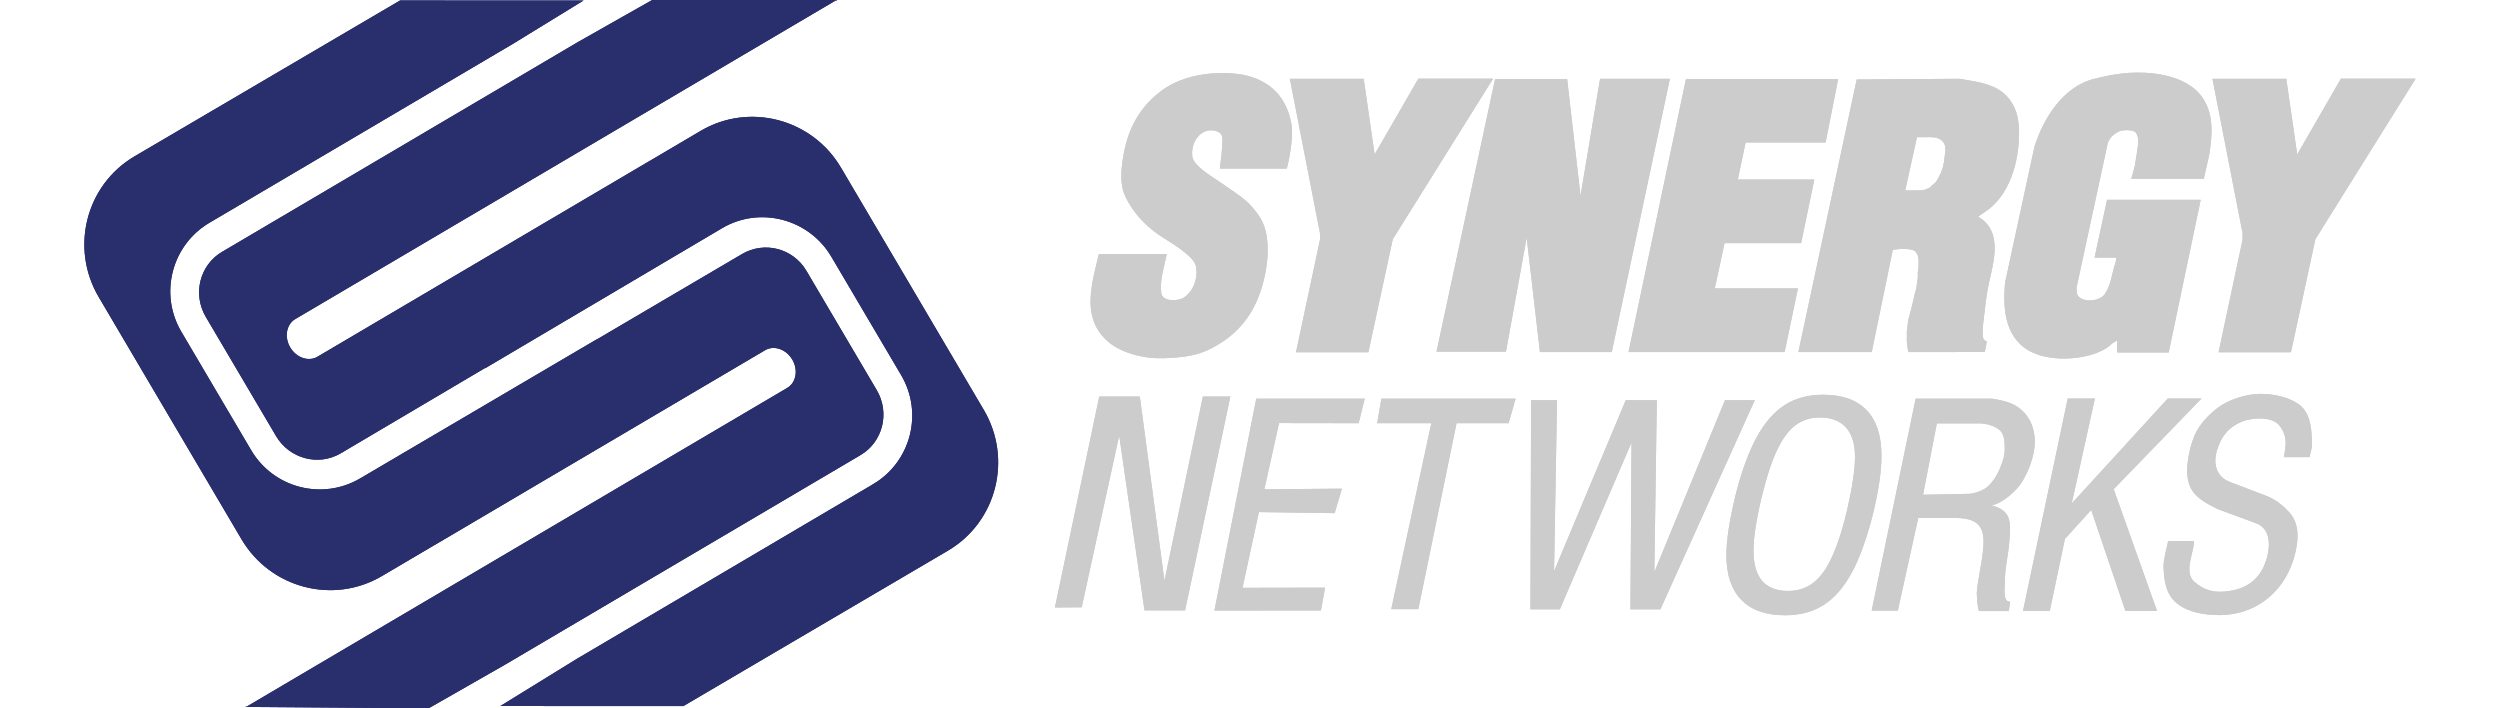 <svg version="1.1" id="Layer_1" xmlns="http://www.w3.org/2000/svg" xmlns:xlink="http://www.w3.org/1999/xlink" x="0px" y="0px" width="296.451px" height="84px" viewBox="0 0 296.451 84" enable-background="new 0 0 296.451 84" xml:space="preserve">
<defs>
	<filter id="drop-shadow">
		<feGaussianBlur in="SourceAlpha" stdDeviation="3"/>
		<feOffset dx="0" dy="0" result="offsetblur"/>
		<feFlood flood-color="rgba(0,0,0,0.2)"/>
		<feComposite in2="offsetblur" operator="in"/>
	</filter>
</defs>
<g filter="url(#drop-shadow)">
	<path fill="#CCCCCC" d="M125.091,72.037l5.257-25.016h4.813l2.921,21.845l4.556-21.845h3.26l-5.368,25.363h-4.814l-3.002-20.735 l-4.443,20.364L125.091,72.037z"/>
	<path fill="#CCCCCC" d="M144.006,72.4l4.96-25.128h12.868l-0.725,2.912l-9.438-0.015l-1.742,7.85l9.201-0.074l-0.869,2.906 l-8.978-0.129l-1.945,8.979l9.794-0.019l-0.497,2.703L144.006,72.4z"/>
	<path fill="#CCCCCC" d="M164.975,72.234l4.75-22.051h-6.422l0.504-2.912h15.917l-0.836,2.912h-6.17l-4.53,22.051H164.975z"/>
	<path fill="#CCCCCC" d="M181.478,72.253l0.08-24.796h3.078l-0.355,20.275l8.499-20.275h3.688l-0.296,20.382l8.376-20.382h3.534 L196.89,72.253h-3.552l0.129-19.784l-8.499,19.784H181.478z"/>
	<path fill="#CCCCCC" d="M204.714,65.829c0-0.876,0.092-1.919,0.276-3.129c0.187-1.21,0.457-2.538,0.813-3.983 c0.333-1.357,0.722-2.639,1.165-3.843c0.443-1.205,0.9-2.229,1.368-3.072c0.948-1.719,2.054-2.981,3.318-3.786 c1.263-0.805,2.77-1.208,4.519-1.208c2.28,0,4.006,0.61,5.177,1.832c1.171,1.221,1.757,3.024,1.757,5.412 c0,0.909-0.084,1.936-0.249,3.08c-0.168,1.145-0.411,2.379-0.73,3.704c-0.383,1.512-0.793,2.872-1.23,4.082 c-0.438,1.211-0.89,2.232-1.358,3.064c-0.937,1.708-2.039,2.965-3.31,3.769c-1.27,0.806-2.791,1.208-4.565,1.208 c-2.267,0-3.992-0.608-5.176-1.823C205.306,69.919,204.714,68.15,204.714,65.829z M215.794,49.506c-1.072,0-2.005,0.285-2.8,0.855 c-0.792,0.571-1.495,1.467-2.108,2.689c-0.372,0.727-0.725,1.596-1.059,2.604c-0.333,1.011-0.653,2.157-0.962,3.438 c-0.306,1.292-0.537,2.461-0.696,3.507c-0.159,1.045-0.238,1.937-0.238,2.673c0,1.605,0.34,2.807,1.018,3.604 c0.679,0.797,1.708,1.197,3.087,1.197c1.095,0,2.043-0.288,2.848-0.863c0.804-0.576,1.513-1.475,2.126-2.696 c0.372-0.737,0.732-1.628,1.084-2.674c0.349-1.045,0.673-2.213,0.969-3.506c0.295-1.282,0.52-2.449,0.672-3.499 c0.153-1.051,0.23-1.944,0.23-2.681c0-1.515-0.356-2.668-1.067-3.461S217.15,49.506,215.794,49.506z"/>
	<path fill="#CCCCCC" d="M221.946,72.401l5.214-25.128h9.05c1.935,0.304,2.768,0.674,3.607,1.434 c0.91,0.824,1.474,2.167,1.474,3.684c0,1.74-0.945,4.252-2.129,5.554c-0.926,1.018-2.452,2.105-3.201,1.929 c2.109,0.497,2.461,1.496,2.382,3.252c-0.036,0.799-0.125,1.93-0.375,3.393c-0.25,1.461-0.232,2.476-0.255,3.045 c-0.051,1.247,0.061,1.803,0.656,1.788l-0.164,1.106h-3.53c-0.208-0.519-0.226-1.483-0.271-2.118 c0.041-0.634,0.186-1.625,0.433-2.972c0.248-1.346,0.371-2.4,0.371-3.162c0-1.854-0.838-2.781-3.29-2.781h-4.451l-2.42,10.977 H221.946 M228.037,58.668l5.411-0.111c0.577,0,1.751-0.373,2.303-0.896c0.552-0.524,0.999-1.183,1.342-1.977 c0.345-0.794,0.627-1.577,0.627-2.349c0-0.888-0.02-1.706-0.501-2.232c-0.481-0.527-1.554-0.9-2.554-0.9h-4.992L228.037,58.668z"/>
	<path fill="#CCCCCC" d="M239.89,72.439l5.302-25.184h3.221l-2.746,12.442l11.389-12.442h4l-10.413,10.751l5.136,14.433h-3.749 l-4.054-11.967l-3.115,3.432l-1.799,8.536H239.89"/>
	<path fill="#CCCCCC" d="M257.1,64.157h3.071c0,1.319-1.247,3.67,0.003,4.801c1.189,1.076,2.434,1.366,4.055,1.145 c1.957-0.266,3.461-1.193,4.26-3.042c0.701-1.62,1.082-4.318-1.029-5.038l-4.479-1.653c-2.713-1.316-3.563-2.235-3.639-4.556 c0.056-1.389,0.335-2.869,0.926-4.258c0.576-1.256,1.62-2.392,2.805-3.265c1.186-0.874,3.21-1.586,5.026-1.586 c1.461,0,3.236,0.367,4.424,1.186c1.188,0.819,1.629,2.257,1.629,4.776c0,0.628-0.236,1.172-0.277,1.536h-3.055 c0.273-1.475,0.445-2.489-0.521-3.739c-0.875-1.128-3.324-0.949-4.484-0.456c-1.597,0.679-2.45,1.773-2.94,3.451 c-0.465,1.588-0.038,3.104,1.583,3.707l4.227,1.611c1.152,0.436,2.139,1.229,2.887,2.105c0.73,0.856,0.99,2.06,0.826,3.42 c-0.596,4.937-4.176,8.636-9.258,8.636c-1.77,0-3.74-0.357-4.999-1.388c-1.259-1.032-1.562-2.555-1.592-4.536 C256.602,66.132,256.905,65.084,257.1,64.157"/>
	<path fill="#CCCCCC" d="M152.592,19.993c-2.668,0-5.279,0-7.948,0c0.104-0.796,0.242-1.813,0.277-2.615 c0.035-0.807,0.219-1.493-0.625-1.805c-1.597-0.59-3.124,0.972-2.916,2.95c0.124,1.182,2.486,2.5,3.159,2.985 c1.493,1.076,2.958,1.881,3.98,3.089c0.995,1.177,1.643,2.152,1.782,4.286c0.108,1.655-0.152,3.345-0.602,4.947 c-0.613,2.187-1.912,4.976-5.057,6.908c-1.318,0.81-2.568,1.458-5.165,1.656c-0.974,0.074-1.958,0.135-2.931,0.044 c-2.214-0.208-3.673-0.933-4.343-1.341c-0.74-0.451-2.338-1.622-2.765-3.969c-0.208-1.146-0.163-2.28,0.208-4.235 c0.098-0.517,0.535-2.203,0.639-2.719c0.015-0.075,0.72-0.046,0.799-0.046c2.425,0,4.849,0,7.274,0 c-0.303,1.519-0.852,3.048-0.655,4.617c0.136,1.084,2.062,0.981,2.708,0.525c1.117-0.789,1.625-2.208,1.437-3.532 c-0.116-0.808-0.847-1.379-1.438-1.862c-1.221-1-2.685-1.694-3.903-2.71c-1.295-1.08-2.267-2.265-3.02-3.771 c-0.74-1.479-0.556-3.289-0.295-4.85c0.543-3.257,1.955-5.91,4.646-7.867c2.527-1.838,6.271-2.323,9.441-1.839 c3.372,0.667,5.335,2.685,5.893,6.053C153.32,15.92,153.078,18.106,152.592,19.993"/>
	<polygon fill="#CCCCCC" points="152.953,9.348 161.709,9.348 163.005,18.313 168.188,9.325 177.052,9.325 165.157,28.37 162.265,41.768 153.68,41.768 156.525,28.416 156.525,27.661"/>
	<polygon fill="#CCCCCC" points="262.354,9.348 271.109,9.348 272.404,18.313 277.588,9.325 286.451,9.325 274.557,28.369 271.664,41.768 263.079,41.768 265.926,28.416 265.926,27.661"/>
	<polygon fill="#CCCCCC" points="185.837,9.394 177.284,9.394 170.342,41.699 178.579,41.699 181.032,28.185 182.606,41.745 191.122,41.745 198.018,9.348 189.733,9.348 187.42,23.223"/>
	<polygon fill="#CCCCCC" points="199.916,9.394 217.966,9.394 216.484,16.892 206.997,16.892 206.071,21.289 215.143,21.289 213.578,28.833 204.497,28.833 203.341,34.201 213.198,34.201 211.625,41.745 193.112,41.745"/>
	<path fill="#CCCCCC" d="M220.169,9.422l12.181-0.078c1.703,0.29,3.771,0.506,5.159,1.643c1.479,1.209,1.913,2.909,1.913,4.764 c0,3.446-1.108,7.541-4.186,9.477l-0.405,0.27l-0.27,0.225l0.27,0.135c2.613,1.761,1.578,5.188,1.01,7.746 c-0.329,1.479-0.459,3.038-0.649,4.54c-0.068,0.542-0.14,1.436-0.033,1.918c0.068,0.309,0.44,0.426,0.44,0.426 c-0.054,0.265-0.054,0.297-0.128,0.711c-0.019,0.104-0.082,0.42-0.138,0.542l-9.037,0.007l-0.093-0.463l-0.092-0.741v-0.648v-0.648 l0.092-0.648l0.093-0.74l0.186-0.648l0.186-0.741l0.185-0.741l0.185-0.833l0.186-0.648l0.186-1.296v-0.647l0.093-0.648v-0.833 l-0.093-0.556l-0.278-0.463l-0.37-0.185l-0.647-0.093h-0.833l-0.833,0.093l-2.499,12.126h-8.701L220.169,9.422 M227.316,16.273 l-1.395,6.301h1.845l0.54-0.09l0.495-0.225l0.404-0.36l0.36-0.315l0.314-0.54l0.271-0.54l0.225-0.63l0.136-0.63l0.09-0.72 l0.09-0.63l-0.045-0.63l-0.225-0.45l-0.315-0.27l-0.495-0.225l-0.646-0.056L227.316,16.273z"/>
	<path fill="#CCCCCC" d="M261.331,21.196h-8.608l0.231-0.787l0.186-0.741c0.13-0.65,0.216-1.308,0.316-1.963 c0.107-0.705,0.226-1.388-0.207-1.993c-0.258-0.36-1.548-0.307-1.891-0.16c-0.683,0.292-1.124,0.713-1.412,1.386l-3.61,16.708 l-0.093,0.417v0.371v0.278l0.139,0.324c0.631,0.925,2.649,0.677,3.214-0.17c0.792-1.188,0.804-2.459,1.275-3.764l0.093-0.555 h-2.592l1.481-6.85h11.107l-3.795,18.096h-6.109v-1.435l-0.231,0.139l-0.37,0.231c-1.666,1.759-6.442,2.386-9.303,1.134 c-3.392-1.484-3.704-5.154-3.379-8.4l3.472-16.06c1.064-3.378,3.403-7.133,7.048-8.042c2.377-0.594,4.421-0.916,6.929-0.668 c2.063,0.204,4.525,0.983,5.806,2.69c1.542,2.054,1.31,4.556,0.951,6.946L261.331,21.196"/>
	<path fill="#282F6C" d="M116.661,48.607L99.73,19.889c-3.426-5.813-10.881-7.769-16.65-4.368l-6.237,3.677l-0.002-0.004 L37.646,42.3c-1.057,0.623-2.503,0.128-3.23-1.104s-0.459-2.738,0.597-3.361L99.143,0.029l0.026,0.043l0.119-0.07L77.331,0 l-8.849,5.015L26.327,29.866c-2.652,1.563-3.515,5.012-1.925,7.709l8.334,14.136c1.586,2.691,5.022,3.605,7.673,2.042 l17.105-10.111l0.015,0.025l28.097-16.609c4.492-2.648,10.308-1.106,12.956,3.386l8.278,14.041 c2.651,4.499,1.157,10.286-3.335,12.934L68.397,78.129L59.33,83.72l21.705,0.007L112.42,65.29 C118.189,61.89,120.088,54.42,116.661,48.607z"/>
	<path fill="#282F6C" d="M103.964,46.258L95.63,32.121c-1.586-2.69-4.993-3.557-7.645-1.994L70.857,40.198l-0.008-0.015 L42.712,56.726c-4.492,2.648-10.28,1.153-12.928-3.34l-8.277-14.04c-2.652-4.498-1.157-10.286,3.334-12.934L60.788,5.221 l8.416-5.165L47.444,0.05L15.946,18.542c-5.769,3.401-7.667,10.871-4.24,16.683l16.93,28.718c3.427,5.813,10.882,7.769,16.65,4.368 l6.237-3.677l0.002,0.004l39.194-23.106c1.057-0.624,2.503-0.129,3.23,1.104c0.727,1.233,0.459,2.738-0.597,3.361L29.224,83.804 l-0.026-0.044l-0.12,0.07L50.814,84l9.071-5.182l42.154-24.851C104.692,52.403,105.554,48.955,103.964,46.258z"/>
</g>
<g>
	<path fill="#CCCCCC" d="M125.091,72.037l5.257-25.016h4.813l2.921,21.845l4.556-21.845h3.26l-5.368,25.363h-4.814l-3.002-20.735 l-4.443,20.364L125.091,72.037z"/>
	<path fill="#CCCCCC" d="M144.006,72.4l4.96-25.128h12.868l-0.725,2.912l-9.438-0.015l-1.742,7.85l9.201-0.074l-0.869,2.906 l-8.978-0.129l-1.945,8.979l9.794-0.019l-0.497,2.703L144.006,72.4z"/>
	<path fill="#CCCCCC" d="M164.975,72.234l4.75-22.051h-6.422l0.504-2.912h15.917l-0.836,2.912h-6.17l-4.53,22.051H164.975z"/>
	<path fill="#CCCCCC" d="M181.478,72.253l0.08-24.796h3.078l-0.355,20.275l8.499-20.275h3.688l-0.296,20.382l8.376-20.382h3.534 L196.89,72.253h-3.552l0.129-19.784l-8.499,19.784H181.478z"/>
	<path fill="#CCCCCC" d="M204.714,65.829c0-0.876,0.092-1.919,0.276-3.129c0.187-1.21,0.457-2.538,0.813-3.983 c0.333-1.357,0.722-2.639,1.165-3.843c0.443-1.205,0.9-2.229,1.368-3.072c0.948-1.719,2.054-2.981,3.318-3.786 c1.263-0.805,2.77-1.208,4.519-1.208c2.28,0,4.006,0.61,5.177,1.832c1.171,1.221,1.757,3.024,1.757,5.412 c0,0.909-0.084,1.936-0.249,3.08c-0.168,1.145-0.411,2.379-0.73,3.704c-0.383,1.512-0.793,2.872-1.23,4.082 c-0.438,1.211-0.89,2.232-1.358,3.064c-0.937,1.708-2.039,2.965-3.31,3.769c-1.27,0.806-2.791,1.208-4.565,1.208 c-2.267,0-3.992-0.608-5.176-1.823C205.306,69.919,204.714,68.15,204.714,65.829z M215.794,49.506c-1.072,0-2.005,0.285-2.8,0.855 c-0.792,0.571-1.495,1.467-2.108,2.689c-0.372,0.727-0.725,1.596-1.059,2.604c-0.333,1.011-0.653,2.157-0.962,3.438 c-0.306,1.292-0.537,2.461-0.696,3.507c-0.159,1.045-0.238,1.937-0.238,2.673c0,1.605,0.34,2.807,1.018,3.604 c0.679,0.797,1.708,1.197,3.087,1.197c1.095,0,2.043-0.288,2.848-0.863c0.804-0.576,1.513-1.475,2.126-2.696 c0.372-0.737,0.732-1.628,1.084-2.674c0.349-1.045,0.673-2.213,0.969-3.506c0.295-1.282,0.52-2.449,0.672-3.499 c0.153-1.051,0.23-1.944,0.23-2.681c0-1.515-0.356-2.668-1.067-3.461S217.15,49.506,215.794,49.506z"/>
	<path fill="#CCCCCC" d="M221.946,72.401l5.214-25.128h9.05c1.935,0.304,2.768,0.674,3.607,1.434 c0.91,0.824,1.474,2.167,1.474,3.684c0,1.74-0.945,4.252-2.129,5.554c-0.926,1.018-2.452,2.105-3.201,1.929 c2.109,0.497,2.461,1.496,2.382,3.252c-0.036,0.799-0.125,1.93-0.375,3.393c-0.25,1.461-0.232,2.476-0.255,3.045 c-0.051,1.247,0.061,1.803,0.656,1.788l-0.164,1.106h-3.53c-0.208-0.519-0.226-1.483-0.271-2.118 c0.041-0.634,0.186-1.625,0.433-2.972c0.248-1.346,0.371-2.4,0.371-3.162c0-1.854-0.838-2.781-3.29-2.781h-4.451l-2.42,10.977 H221.946 M228.037,58.668l5.411-0.111c0.577,0,1.751-0.373,2.303-0.896c0.552-0.524,0.999-1.183,1.342-1.977 c0.345-0.794,0.627-1.577,0.627-2.349c0-0.888-0.02-1.706-0.501-2.232c-0.481-0.527-1.554-0.9-2.554-0.9h-4.992L228.037,58.668z"/>
	<path fill="#CCCCCC" d="M239.89,72.439l5.302-25.184h3.221l-2.746,12.442l11.389-12.442h4l-10.413,10.751l5.136,14.433h-3.749 l-4.054-11.967l-3.115,3.432l-1.799,8.536H239.89"/>
	<path fill="#CCCCCC" d="M257.1,64.157h3.071c0,1.319-1.247,3.67,0.003,4.801c1.189,1.076,2.434,1.366,4.055,1.145 c1.957-0.266,3.461-1.193,4.26-3.042c0.701-1.62,1.082-4.318-1.029-5.038l-4.479-1.653c-2.713-1.316-3.563-2.235-3.639-4.556 c0.056-1.389,0.335-2.869,0.926-4.258c0.576-1.256,1.62-2.392,2.805-3.265c1.186-0.874,3.21-1.586,5.026-1.586 c1.461,0,3.236,0.367,4.424,1.186c1.188,0.819,1.629,2.257,1.629,4.776c0,0.628-0.236,1.172-0.277,1.536h-3.055 c0.273-1.475,0.445-2.489-0.521-3.739c-0.875-1.128-3.324-0.949-4.484-0.456c-1.597,0.679-2.45,1.773-2.94,3.451 c-0.465,1.588-0.038,3.104,1.583,3.707l4.227,1.611c1.152,0.436,2.139,1.229,2.887,2.105c0.73,0.856,0.99,2.06,0.826,3.42 c-0.596,4.937-4.176,8.636-9.258,8.636c-1.77,0-3.74-0.357-4.999-1.388c-1.259-1.032-1.562-2.555-1.592-4.536 C256.602,66.132,256.905,65.084,257.1,64.157"/>
</g>
<g>
	<path fill="#CCCCCC" d="M152.592,19.993c-2.668,0-5.279,0-7.948,0c0.104-0.796,0.242-1.813,0.277-2.615 c0.035-0.807,0.219-1.493-0.625-1.805c-1.597-0.59-3.124,0.972-2.916,2.95c0.124,1.182,2.486,2.5,3.159,2.985 c1.493,1.076,2.958,1.881,3.98,3.089c0.995,1.177,1.643,2.152,1.782,4.286c0.108,1.655-0.152,3.345-0.602,4.947 c-0.613,2.187-1.912,4.976-5.057,6.908c-1.318,0.81-2.568,1.458-5.165,1.656c-0.974,0.074-1.958,0.135-2.931,0.044 c-2.214-0.208-3.673-0.933-4.343-1.341c-0.74-0.451-2.338-1.622-2.765-3.969c-0.208-1.146-0.163-2.28,0.208-4.235 c0.098-0.517,0.535-2.203,0.639-2.719c0.015-0.075,0.72-0.046,0.799-0.046c2.425,0,4.849,0,7.274,0 c-0.303,1.519-0.852,3.048-0.655,4.617c0.136,1.084,2.062,0.981,2.708,0.525c1.117-0.789,1.625-2.208,1.437-3.532 c-0.116-0.808-0.847-1.379-1.438-1.862c-1.221-1-2.685-1.694-3.903-2.71c-1.295-1.08-2.267-2.265-3.02-3.771 c-0.74-1.479-0.556-3.289-0.295-4.85c0.543-3.257,1.955-5.91,4.646-7.867c2.527-1.838,6.271-2.323,9.441-1.839 c3.372,0.667,5.335,2.685,5.893,6.053C153.32,15.92,153.078,18.106,152.592,19.993"/>
	<polygon fill="#CCCCCC" points="152.953,9.348 161.709,9.348 163.005,18.313 168.188,9.325 177.052,9.325 165.157,28.37 162.265,41.768 153.68,41.768 156.525,28.416 156.525,27.661"/>
	<polygon fill="#CCCCCC" points="262.354,9.348 271.109,9.348 272.404,18.313 277.588,9.325 286.451,9.325 274.557,28.369 271.664,41.768 263.079,41.768 265.926,28.416 265.926,27.661"/>
	<polygon fill="#CCCCCC" points="185.837,9.394 177.284,9.394 170.342,41.699 178.579,41.699 181.032,28.185 182.606,41.745 191.122,41.745 198.018,9.348 189.733,9.348 187.42,23.223"/>
	<polygon fill="#CCCCCC" points="199.916,9.394 217.966,9.394 216.484,16.892 206.997,16.892 206.071,21.289 215.143,21.289 213.578,28.833 204.497,28.833 203.341,34.201 213.198,34.201 211.625,41.745 193.112,41.745"/>
	<path fill="#CCCCCC" d="M220.169,9.422l12.181-0.078c1.703,0.29,3.771,0.506,5.159,1.643c1.479,1.209,1.913,2.909,1.913,4.764 c0,3.446-1.108,7.541-4.186,9.477l-0.405,0.27l-0.27,0.225l0.27,0.135c2.613,1.761,1.578,5.188,1.01,7.746 c-0.329,1.479-0.459,3.038-0.649,4.54c-0.068,0.542-0.14,1.436-0.033,1.918c0.068,0.309,0.44,0.426,0.44,0.426 c-0.054,0.265-0.054,0.297-0.128,0.711c-0.019,0.104-0.082,0.42-0.138,0.542l-9.037,0.007l-0.093-0.463l-0.092-0.741v-0.648v-0.648 l0.092-0.648l0.093-0.74l0.186-0.648l0.186-0.741l0.185-0.741l0.185-0.833l0.186-0.648l0.186-1.296v-0.647l0.093-0.648v-0.833 l-0.093-0.556l-0.278-0.463l-0.37-0.185l-0.647-0.093h-0.833l-0.833,0.093l-2.499,12.126h-8.701L220.169,9.422 M227.316,16.273 l-1.395,6.301h1.845l0.54-0.09l0.495-0.225l0.404-0.36l0.36-0.315l0.314-0.54l0.271-0.54l0.225-0.63l0.136-0.63l0.09-0.72 l0.09-0.63l-0.045-0.63l-0.225-0.45l-0.315-0.27l-0.495-0.225l-0.646-0.056L227.316,16.273z"/>
	<path fill="#CCCCCC" d="M261.331,21.196h-8.608l0.231-0.787l0.186-0.741c0.13-0.65,0.216-1.308,0.316-1.963 c0.107-0.705,0.226-1.388-0.207-1.993c-0.258-0.36-1.548-0.307-1.891-0.16c-0.683,0.292-1.124,0.713-1.412,1.386l-3.61,16.708 l-0.093,0.417v0.371v0.278l0.139,0.324c0.631,0.925,2.649,0.677,3.214-0.17c0.792-1.188,0.804-2.459,1.275-3.764l0.093-0.555 h-2.592l1.481-6.85h11.107l-3.795,18.096h-6.109v-1.435l-0.231,0.139l-0.37,0.231c-1.666,1.759-6.442,2.386-9.303,1.134 c-3.392-1.484-3.704-5.154-3.379-8.4l3.472-16.06c1.064-3.378,3.403-7.133,7.048-8.042c2.377-0.594,4.421-0.916,6.929-0.668 c2.063,0.204,4.525,0.983,5.806,2.69c1.542,2.054,1.31,4.556,0.951,6.946L261.331,21.196"/>
</g>
<g>
	<path fill="#282F6C" d="M116.661,48.607L99.73,19.889c-3.426-5.813-10.881-7.769-16.65-4.368l-6.237,3.677l-0.002-0.004 L37.646,42.3c-1.057,0.623-2.503,0.128-3.23-1.104s-0.459-2.738,0.597-3.361L99.143,0.029l0.026,0.043l0.119-0.07L77.331,0 l-8.849,5.015L26.327,29.866c-2.652,1.563-3.515,5.012-1.925,7.709l8.334,14.136c1.586,2.691,5.022,3.605,7.673,2.042 l17.105-10.111l0.015,0.025l28.097-16.609c4.492-2.648,10.308-1.106,12.956,3.386l8.278,14.041 c2.651,4.499,1.157,10.286-3.335,12.934L68.397,78.129L59.33,83.72l21.705,0.007L112.42,65.29 C118.189,61.89,120.088,54.42,116.661,48.607z"/>
	<path fill="#282F6C" d="M103.964,46.258L95.63,32.121c-1.586-2.69-4.993-3.557-7.645-1.994L70.857,40.198l-0.008-0.015 L42.712,56.726c-4.492,2.648-10.28,1.153-12.928-3.34l-8.277-14.04c-2.652-4.498-1.157-10.286,3.334-12.934L60.788,5.221 l8.416-5.165L47.444,0.05L15.946,18.542c-5.769,3.401-7.667,10.871-4.24,16.683l16.93,28.718c3.427,5.813,10.882,7.769,16.65,4.368 l6.237-3.677l0.002,0.004l39.194-23.106c1.057-0.624,2.503-0.129,3.23,1.104c0.727,1.233,0.459,2.738-0.597,3.361L29.224,83.804 l-0.026-0.044l-0.12,0.07L50.814,84l9.071-5.182l42.154-24.851C104.692,52.403,105.554,48.955,103.964,46.258z"/>
</g>
</svg>